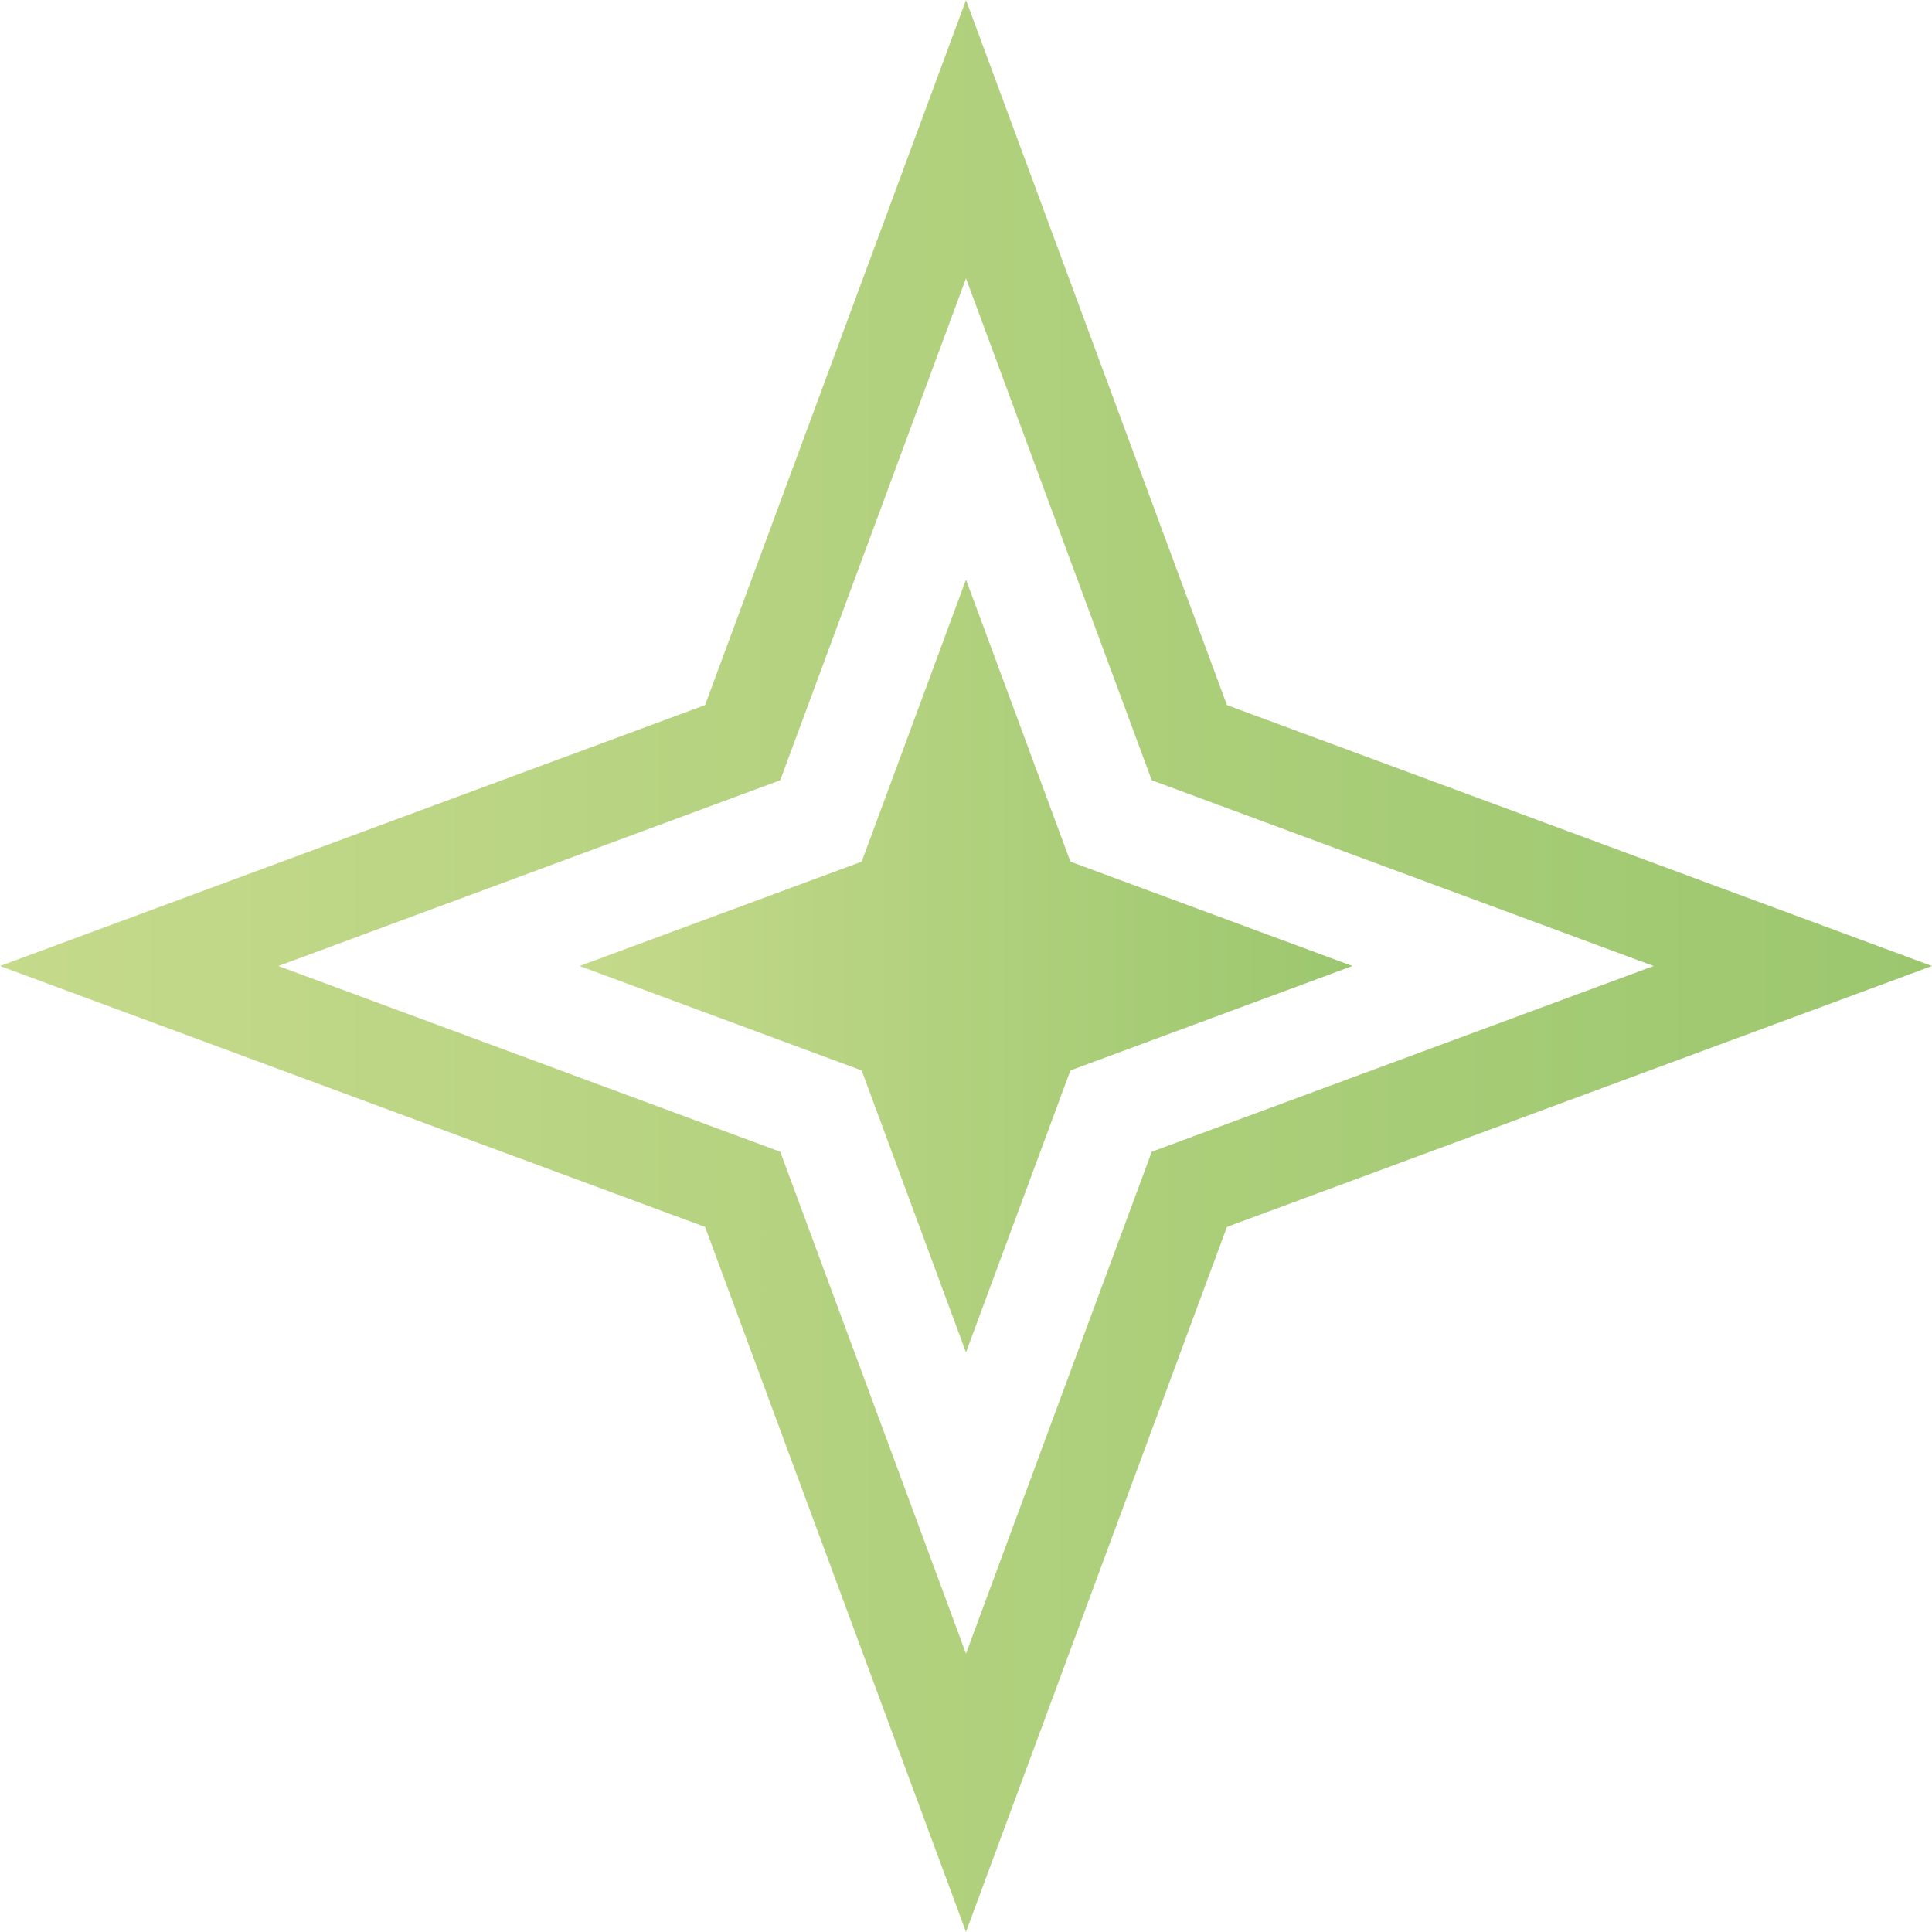 <svg width="20" height="20" viewBox="0 0 20 20" fill="none" xmlns="http://www.w3.org/2000/svg">
<g id="Frame 12787">
<path id="Star 2" d="M10 1.441L12.232 7.472L12.312 7.688L12.528 7.768L18.559 10L12.528 12.232L12.312 12.312L12.232 12.528L10 18.559L7.768 12.528L7.688 12.312L7.472 12.232L1.441 10L7.472 7.768L7.688 7.688L7.768 7.472L10 1.441Z" stroke="url(#paint0_linear_1711_34052)"/>
<path id="Star 3" d="M10 6L11.081 8.92L14 10L11.081 11.081L10 14L8.92 11.081L6 10L8.92 8.92L10 6Z" fill="url(#paint1_linear_1711_34052)"/>
</g>
<defs>
<linearGradient id="paint0_linear_1711_34052" x1="19.989" y1="20" x2="-0.022" y2="20" gradientUnits="userSpaceOnUse">
<stop stop-color="#9CC76F"/>
<stop offset="1" stop-color="#C5DA8B"/>
</linearGradient>
<linearGradient id="paint1_linear_1711_34052" x1="13.995" y1="14" x2="5.991" y2="14" gradientUnits="userSpaceOnUse">
<stop stop-color="#9CC76F"/>
<stop offset="1" stop-color="#C5DA8B"/>
</linearGradient>
</defs>
</svg>

